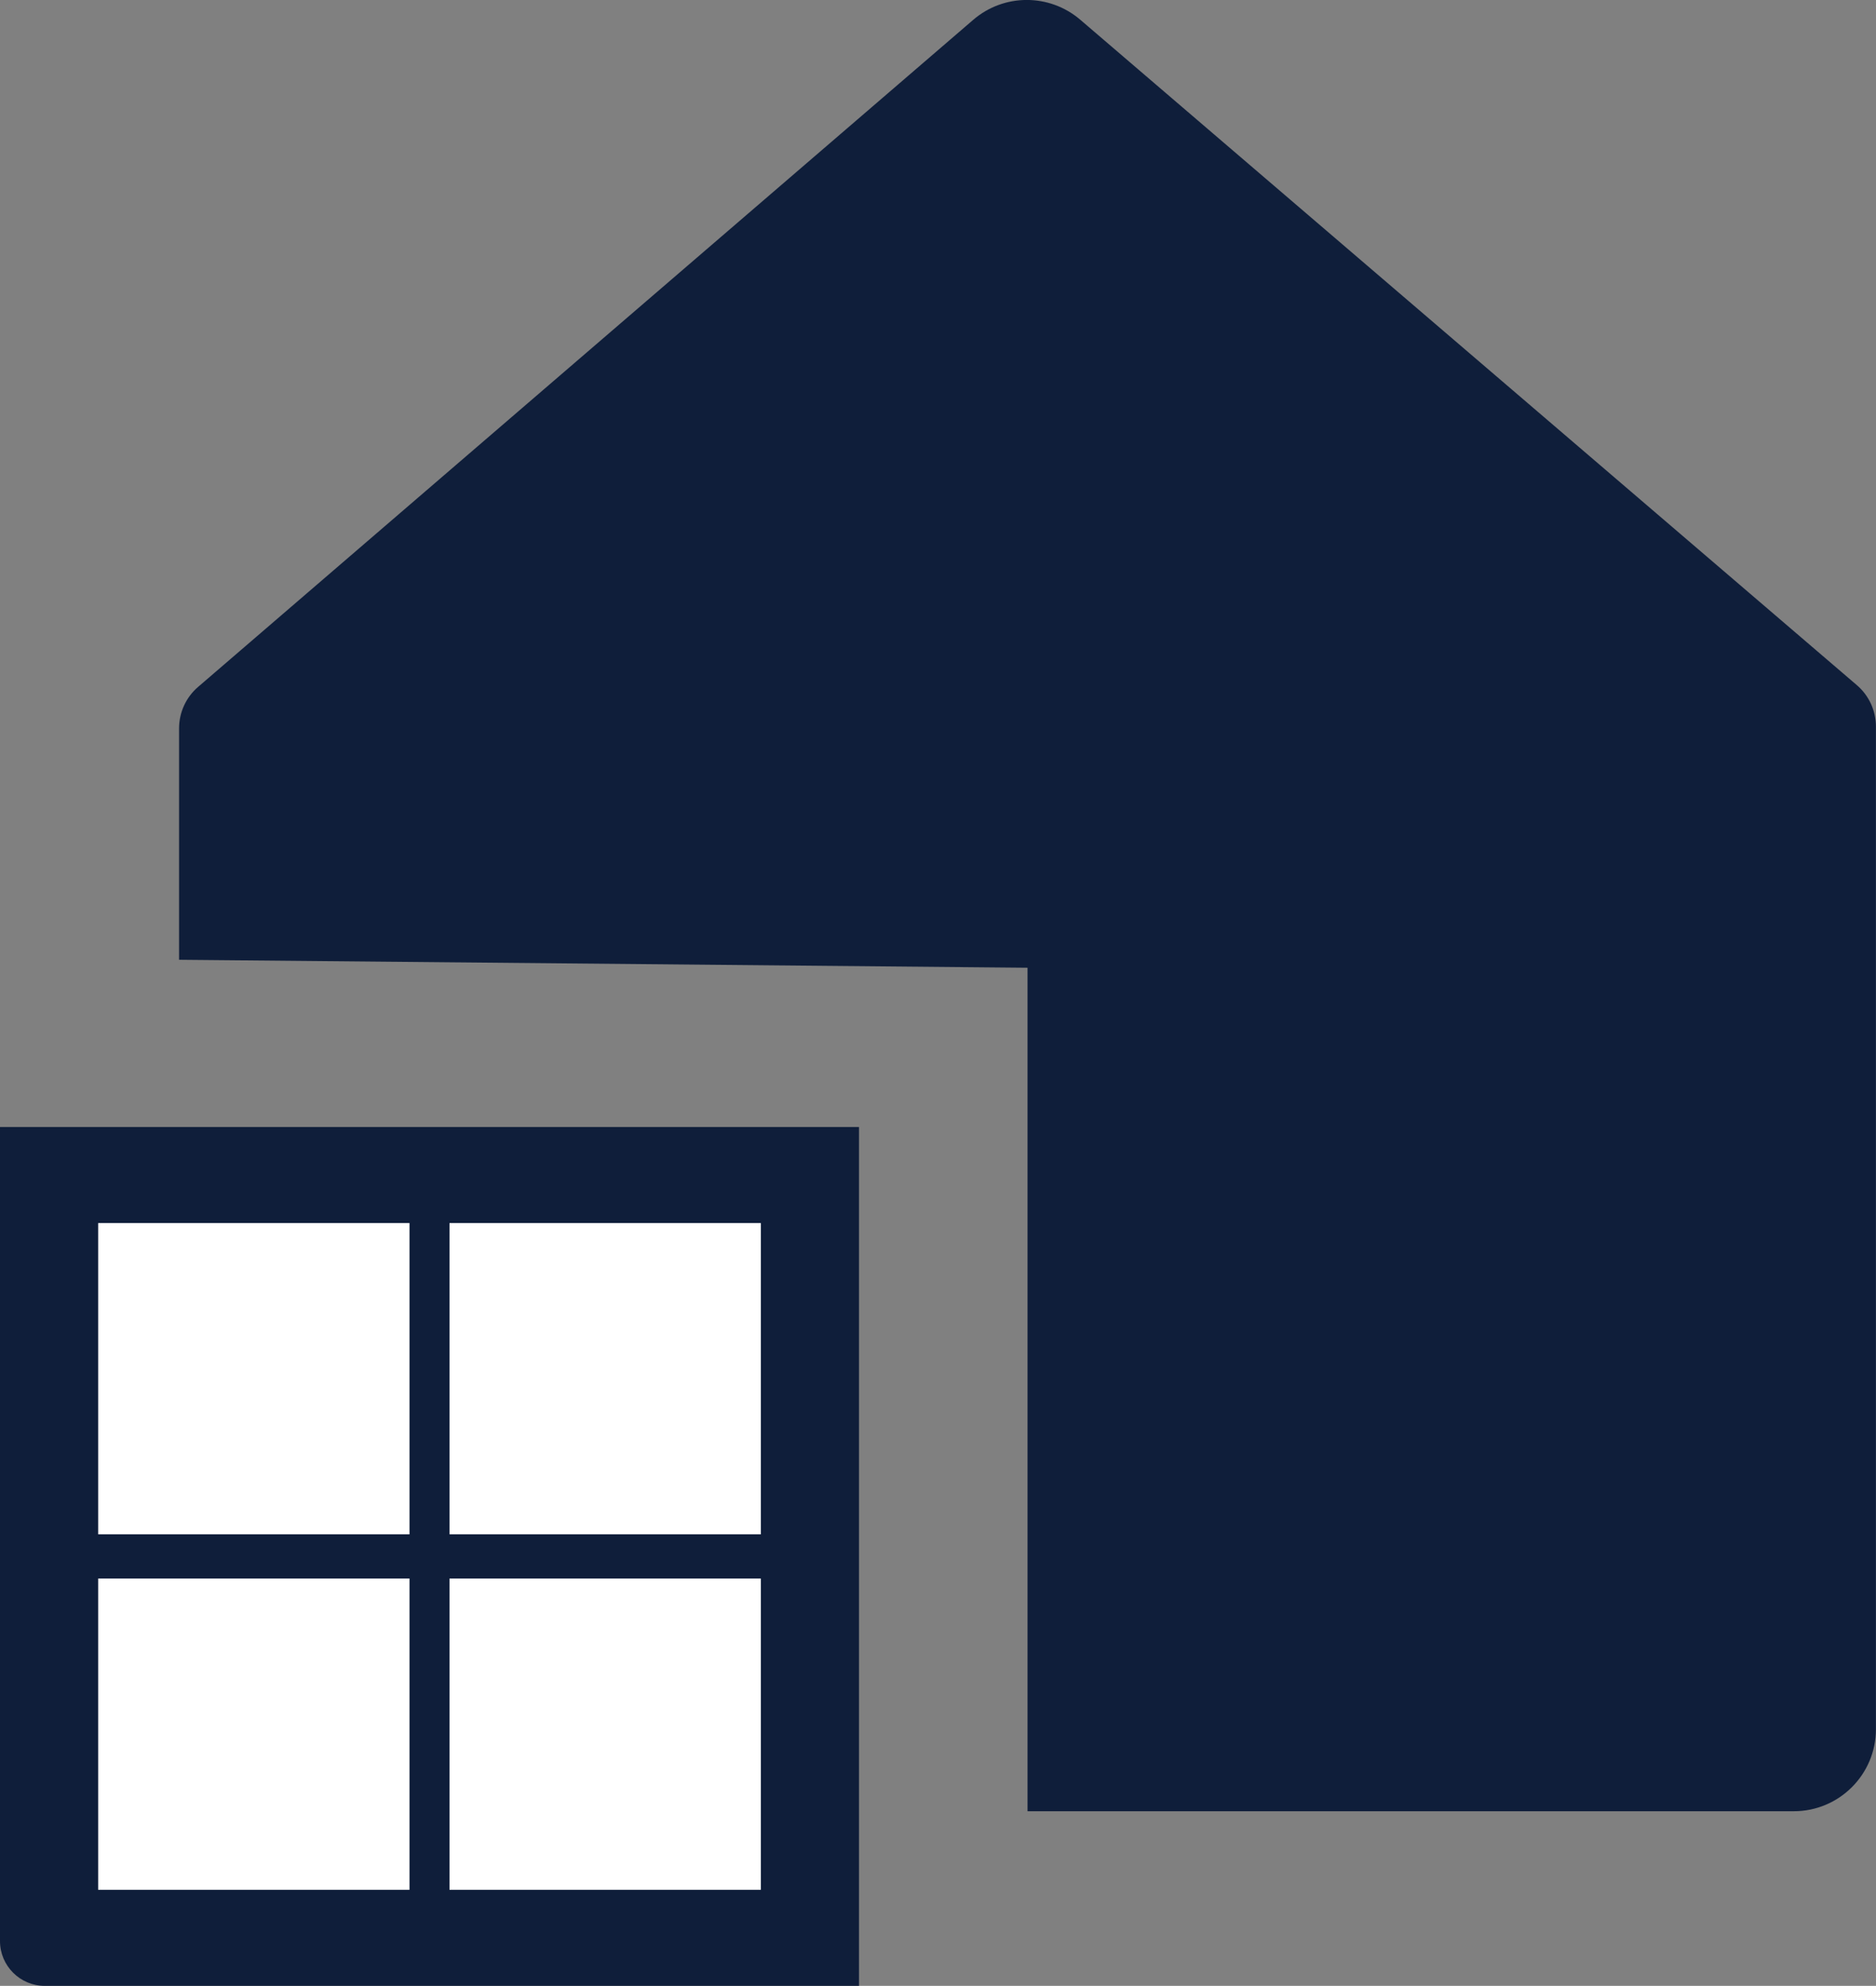 <?xml version="1.0" encoding="UTF-8"?>
<svg id="Layer_2" data-name="Layer 2" xmlns="http://www.w3.org/2000/svg" viewBox="0 0 251.33 266.09">
  <rect x="0" y="0" width="251.33" height="266.09" fill="#808080" stroke="none"/>
  <defs>
    <style>
      .cls-1 {
        fill: #fff;
      }

      .cls-2 {
        fill: #0f1e3a;
      }
    </style>
  </defs>
  <g id="Layer_1-2" data-name="Layer 1">
    <g>
      <path class="cls-2" d="m23.99,128.62v-31.02c0-2.14.93-4.17,2.55-5.56L130.38,2.66c4.12-3.55,10.21-3.55,14.34-.02l104.04,89.16c1.63,1.39,2.56,3.43,2.56,5.57v134.32c0,6.08-4.93,11-11,11h-102.66v-113.02l-113.67-1.07Z"/>
      <path class="cls-2" d="m0,151.01h115.08v115.08H6c-3.31,0-6-2.69-6-6v-109.08h0Z"/>
      <rect class="cls-1" x="13.15" y="163.88" width="41.71" height="41.71"/>
      <rect class="cls-1" x="60.22" y="163.88" width="41.71" height="41.71"/>
      <rect class="cls-1" x="13.15" y="211.51" width="41.71" height="41.71"/>
      <rect class="cls-1" x="60.22" y="211.51" width="41.71" height="41.71"/>
    </g>
  </g>
</svg>